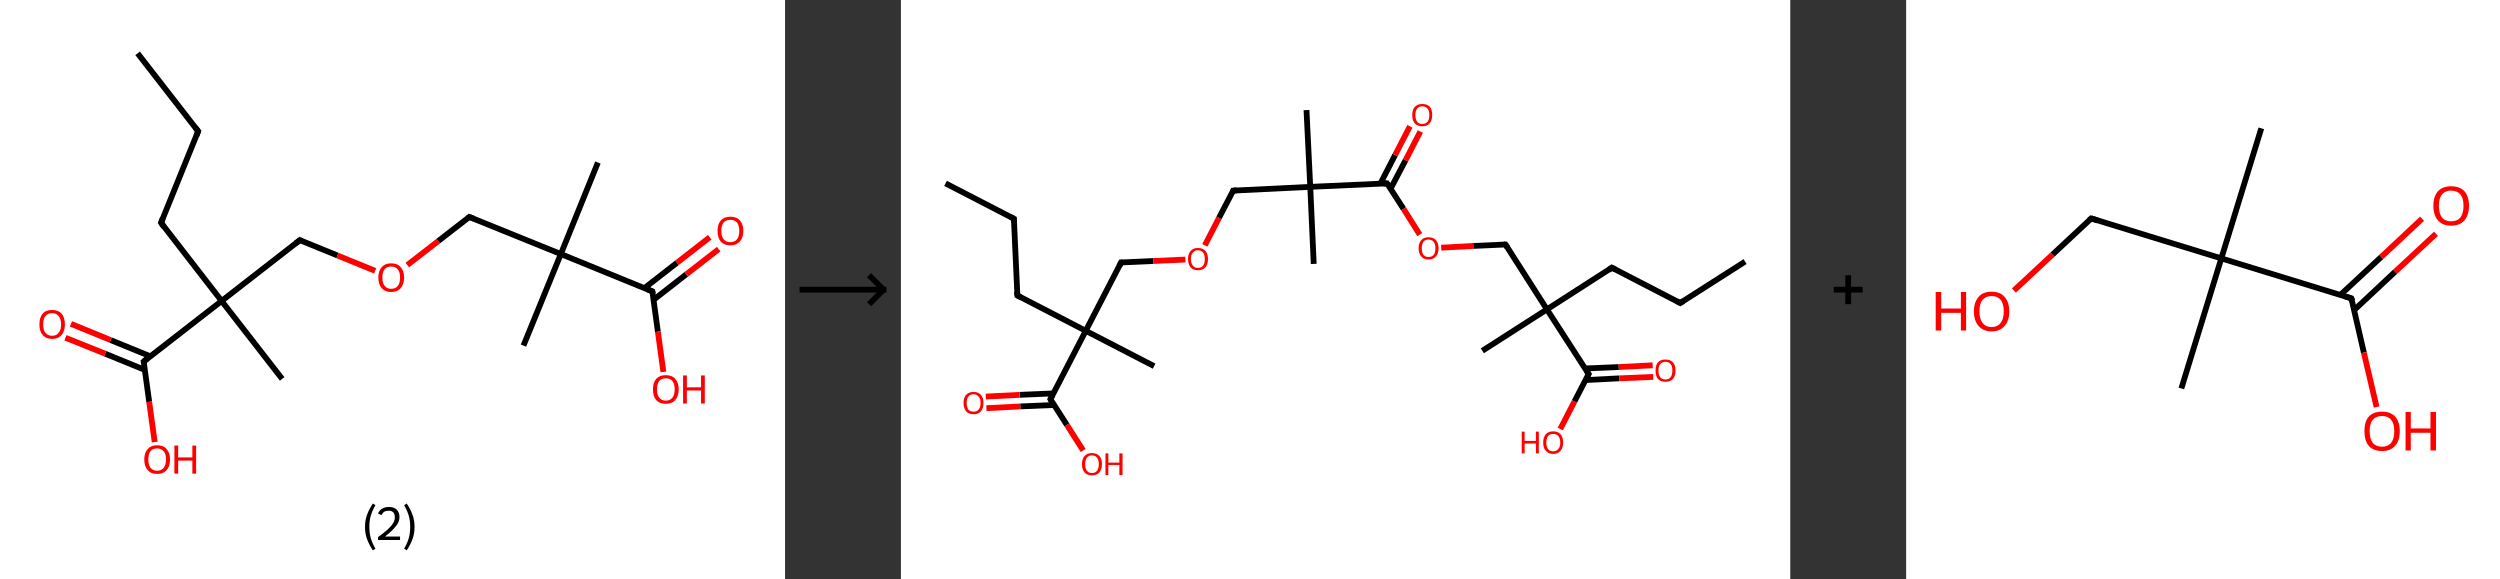 <?xml version='1.0' encoding='ASCII' standalone='yes'?>
<svg xmlns="http://www.w3.org/2000/svg" xmlns:xlink="http://www.w3.org/1999/xlink" version="1.1" width="863.0px" viewBox="0 0 863.0 200.0" height="200.0px">
  <rect x="0" y="0" width="863.0" height="200.0" fill="#333333" stroke="none"/>
  <g>
    <g transform="translate(0, 0) scale(1 1) "><!-- END OF HEADER -->
<rect style="opacity:1.0;fill:#FFFFFF;stroke:none" width="271.0" height="200.0" x="0.0" y="0.0"> </rect>
<path class="bond-0 atom-0 atom-1" d="M 47.5,18.4 L 68.4,45.3" style="fill:none;fill-rule:evenodd;stroke:#000000;stroke-width:2.0px;stroke-linecap:butt;stroke-linejoin:miter;stroke-opacity:1"/>
<path class="bond-1 atom-1 atom-2" d="M 68.4,45.3 L 55.6,76.9" style="fill:none;fill-rule:evenodd;stroke:#000000;stroke-width:2.0px;stroke-linecap:butt;stroke-linejoin:miter;stroke-opacity:1"/>
<path class="bond-2 atom-2 atom-3" d="M 55.6,76.9 L 76.5,103.9" style="fill:none;fill-rule:evenodd;stroke:#000000;stroke-width:2.0px;stroke-linecap:butt;stroke-linejoin:miter;stroke-opacity:1"/>
<path class="bond-3 atom-3 atom-4" d="M 76.5,103.9 L 97.4,130.8" style="fill:none;fill-rule:evenodd;stroke:#000000;stroke-width:2.0px;stroke-linecap:butt;stroke-linejoin:miter;stroke-opacity:1"/>
<path class="bond-4 atom-3 atom-5" d="M 76.5,103.9 L 103.5,82.9" style="fill:none;fill-rule:evenodd;stroke:#000000;stroke-width:2.0px;stroke-linecap:butt;stroke-linejoin:miter;stroke-opacity:1"/>
<path class="bond-5 atom-5 atom-6" d="M 103.5,82.9 L 116.5,88.2" style="fill:none;fill-rule:evenodd;stroke:#000000;stroke-width:2.0px;stroke-linecap:butt;stroke-linejoin:miter;stroke-opacity:1"/>
<path class="bond-5 atom-5 atom-6" d="M 116.5,88.2 L 129.5,93.5" style="fill:none;fill-rule:evenodd;stroke:#FF0000;stroke-width:2.0px;stroke-linecap:butt;stroke-linejoin:miter;stroke-opacity:1"/>
<path class="bond-6 atom-6 atom-7" d="M 140.6,91.5 L 151.3,83.2" style="fill:none;fill-rule:evenodd;stroke:#FF0000;stroke-width:2.0px;stroke-linecap:butt;stroke-linejoin:miter;stroke-opacity:1"/>
<path class="bond-6 atom-6 atom-7" d="M 151.3,83.2 L 162.0,74.9" style="fill:none;fill-rule:evenodd;stroke:#000000;stroke-width:2.0px;stroke-linecap:butt;stroke-linejoin:miter;stroke-opacity:1"/>
<path class="bond-7 atom-7 atom-8" d="M 162.0,74.9 L 193.6,87.7" style="fill:none;fill-rule:evenodd;stroke:#000000;stroke-width:2.0px;stroke-linecap:butt;stroke-linejoin:miter;stroke-opacity:1"/>
<path class="bond-8 atom-8 atom-9" d="M 193.6,87.7 L 180.7,119.3" style="fill:none;fill-rule:evenodd;stroke:#000000;stroke-width:2.0px;stroke-linecap:butt;stroke-linejoin:miter;stroke-opacity:1"/>
<path class="bond-9 atom-8 atom-10" d="M 193.6,87.7 L 206.4,56.1" style="fill:none;fill-rule:evenodd;stroke:#000000;stroke-width:2.0px;stroke-linecap:butt;stroke-linejoin:miter;stroke-opacity:1"/>
<path class="bond-10 atom-8 atom-11" d="M 193.6,87.7 L 225.2,100.6" style="fill:none;fill-rule:evenodd;stroke:#000000;stroke-width:2.0px;stroke-linecap:butt;stroke-linejoin:miter;stroke-opacity:1"/>
<path class="bond-11 atom-11 atom-12" d="M 225.6,103.5 L 236.9,94.7" style="fill:none;fill-rule:evenodd;stroke:#000000;stroke-width:2.0px;stroke-linecap:butt;stroke-linejoin:miter;stroke-opacity:1"/>
<path class="bond-11 atom-11 atom-12" d="M 236.9,94.7 L 248.1,86.0" style="fill:none;fill-rule:evenodd;stroke:#FF0000;stroke-width:2.0px;stroke-linecap:butt;stroke-linejoin:miter;stroke-opacity:1"/>
<path class="bond-11 atom-11 atom-12" d="M 222.4,99.5 L 233.7,90.7" style="fill:none;fill-rule:evenodd;stroke:#000000;stroke-width:2.0px;stroke-linecap:butt;stroke-linejoin:miter;stroke-opacity:1"/>
<path class="bond-11 atom-11 atom-12" d="M 233.7,90.7 L 245.0,81.9" style="fill:none;fill-rule:evenodd;stroke:#FF0000;stroke-width:2.0px;stroke-linecap:butt;stroke-linejoin:miter;stroke-opacity:1"/>
<path class="bond-12 atom-11 atom-13" d="M 225.2,100.6 L 227.1,114.5" style="fill:none;fill-rule:evenodd;stroke:#000000;stroke-width:2.0px;stroke-linecap:butt;stroke-linejoin:miter;stroke-opacity:1"/>
<path class="bond-12 atom-11 atom-13" d="M 227.1,114.5 L 229.0,128.4" style="fill:none;fill-rule:evenodd;stroke:#FF0000;stroke-width:2.0px;stroke-linecap:butt;stroke-linejoin:miter;stroke-opacity:1"/>
<path class="bond-13 atom-3 atom-14" d="M 76.5,103.9 L 49.6,124.8" style="fill:none;fill-rule:evenodd;stroke:#000000;stroke-width:2.0px;stroke-linecap:butt;stroke-linejoin:miter;stroke-opacity:1"/>
<path class="bond-14 atom-14 atom-15" d="M 51.9,123.0 L 38.2,117.4" style="fill:none;fill-rule:evenodd;stroke:#000000;stroke-width:2.0px;stroke-linecap:butt;stroke-linejoin:miter;stroke-opacity:1"/>
<path class="bond-14 atom-14 atom-15" d="M 38.2,117.4 L 24.5,111.8" style="fill:none;fill-rule:evenodd;stroke:#FF0000;stroke-width:2.0px;stroke-linecap:butt;stroke-linejoin:miter;stroke-opacity:1"/>
<path class="bond-14 atom-14 atom-15" d="M 50.0,127.7 L 36.3,122.1" style="fill:none;fill-rule:evenodd;stroke:#000000;stroke-width:2.0px;stroke-linecap:butt;stroke-linejoin:miter;stroke-opacity:1"/>
<path class="bond-14 atom-14 atom-15" d="M 36.3,122.1 L 22.6,116.6" style="fill:none;fill-rule:evenodd;stroke:#FF0000;stroke-width:2.0px;stroke-linecap:butt;stroke-linejoin:miter;stroke-opacity:1"/>
<path class="bond-15 atom-14 atom-16" d="M 49.6,124.8 L 51.5,138.7" style="fill:none;fill-rule:evenodd;stroke:#000000;stroke-width:2.0px;stroke-linecap:butt;stroke-linejoin:miter;stroke-opacity:1"/>
<path class="bond-15 atom-14 atom-16" d="M 51.5,138.7 L 53.4,152.6" style="fill:none;fill-rule:evenodd;stroke:#FF0000;stroke-width:2.0px;stroke-linecap:butt;stroke-linejoin:miter;stroke-opacity:1"/>
<path d="M 67.4,44.0 L 68.4,45.3 L 67.8,46.9" style="fill:none;stroke:#000000;stroke-width:2.0px;stroke-linecap:butt;stroke-linejoin:miter;stroke-opacity:1;"/>
<path d="M 56.2,75.3 L 55.6,76.9 L 56.6,78.3" style="fill:none;stroke:#000000;stroke-width:2.0px;stroke-linecap:butt;stroke-linejoin:miter;stroke-opacity:1;"/>
<path d="M 102.1,84.0 L 103.5,82.9 L 104.1,83.2" style="fill:none;stroke:#000000;stroke-width:2.0px;stroke-linecap:butt;stroke-linejoin:miter;stroke-opacity:1;"/>
<path d="M 161.5,75.3 L 162.0,74.9 L 163.6,75.5" style="fill:none;stroke:#000000;stroke-width:2.0px;stroke-linecap:butt;stroke-linejoin:miter;stroke-opacity:1;"/>
<path d="M 223.6,99.9 L 225.2,100.6 L 225.3,101.3" style="fill:none;stroke:#000000;stroke-width:2.0px;stroke-linecap:butt;stroke-linejoin:miter;stroke-opacity:1;"/>
<path d="M 50.9,123.7 L 49.6,124.8 L 49.7,125.5" style="fill:none;stroke:#000000;stroke-width:2.0px;stroke-linecap:butt;stroke-linejoin:miter;stroke-opacity:1;"/>
<path class="atom-6" d="M 130.6 95.8 Q 130.6 93.5, 131.8 92.2 Q 132.9 90.9, 135.0 90.9 Q 137.2 90.9, 138.3 92.2 Q 139.5 93.5, 139.5 95.8 Q 139.5 98.2, 138.3 99.5 Q 137.2 100.8, 135.0 100.8 Q 132.9 100.8, 131.8 99.5 Q 130.6 98.2, 130.6 95.8 M 135.0 99.7 Q 136.5 99.7, 137.3 98.7 Q 138.1 97.8, 138.1 95.8 Q 138.1 93.9, 137.3 93.0 Q 136.5 92.0, 135.0 92.0 Q 133.6 92.0, 132.8 92.9 Q 132.0 93.9, 132.0 95.8 Q 132.0 97.8, 132.8 98.7 Q 133.6 99.7, 135.0 99.7 " fill="#FF0000"/>
<path class="atom-12" d="M 247.7 79.7 Q 247.7 77.4, 248.8 76.1 Q 250.0 74.8, 252.1 74.8 Q 254.3 74.8, 255.4 76.1 Q 256.6 77.4, 256.6 79.7 Q 256.6 82.0, 255.4 83.4 Q 254.2 84.7, 252.1 84.7 Q 250.0 84.7, 248.8 83.4 Q 247.7 82.0, 247.7 79.7 M 252.1 83.6 Q 253.6 83.6, 254.4 82.6 Q 255.2 81.6, 255.2 79.7 Q 255.2 77.8, 254.4 76.8 Q 253.6 75.9, 252.1 75.9 Q 250.6 75.9, 249.8 76.8 Q 249.0 77.8, 249.0 79.7 Q 249.0 81.6, 249.8 82.6 Q 250.6 83.6, 252.1 83.6 " fill="#FF0000"/>
<path class="atom-13" d="M 225.4 134.4 Q 225.4 132.1, 226.5 130.8 Q 227.7 129.5, 229.8 129.5 Q 232.0 129.5, 233.1 130.8 Q 234.3 132.1, 234.3 134.4 Q 234.3 136.7, 233.1 138.1 Q 232.0 139.4, 229.8 139.4 Q 227.7 139.4, 226.5 138.1 Q 225.4 136.8, 225.4 134.4 M 229.8 138.3 Q 231.3 138.3, 232.1 137.3 Q 232.9 136.3, 232.9 134.4 Q 232.9 132.5, 232.1 131.5 Q 231.3 130.6, 229.8 130.6 Q 228.4 130.6, 227.6 131.5 Q 226.8 132.5, 226.8 134.4 Q 226.8 136.4, 227.6 137.3 Q 228.4 138.3, 229.8 138.3 " fill="#FF0000"/>
<path class="atom-13" d="M 235.8 129.6 L 237.1 129.6 L 237.1 133.7 L 242.0 133.7 L 242.0 129.6 L 243.3 129.6 L 243.3 139.3 L 242.0 139.3 L 242.0 134.8 L 237.1 134.8 L 237.1 139.3 L 235.8 139.3 L 235.8 129.6 " fill="#FF0000"/>
<path class="atom-15" d="M 13.6 112.0 Q 13.6 109.6, 14.7 108.3 Q 15.8 107.0, 18.0 107.0 Q 20.1 107.0, 21.3 108.3 Q 22.4 109.6, 22.4 112.0 Q 22.4 114.3, 21.3 115.6 Q 20.1 117.0, 18.0 117.0 Q 15.9 117.0, 14.7 115.6 Q 13.6 114.3, 13.6 112.0 M 18.0 115.9 Q 19.5 115.9, 20.2 114.9 Q 21.1 113.9, 21.1 112.0 Q 21.1 110.1, 20.2 109.1 Q 19.5 108.1, 18.0 108.1 Q 16.5 108.1, 15.7 109.1 Q 14.9 110.0, 14.9 112.0 Q 14.9 113.9, 15.7 114.9 Q 16.5 115.9, 18.0 115.9 " fill="#FF0000"/>
<path class="atom-16" d="M 49.8 158.6 Q 49.8 156.3, 51.0 155.0 Q 52.1 153.7, 54.2 153.7 Q 56.4 153.7, 57.5 155.0 Q 58.7 156.3, 58.7 158.6 Q 58.7 161.0, 57.5 162.3 Q 56.4 163.6, 54.2 163.6 Q 52.1 163.6, 51.0 162.3 Q 49.8 161.0, 49.8 158.6 M 54.2 162.5 Q 55.7 162.5, 56.5 161.5 Q 57.3 160.5, 57.3 158.6 Q 57.3 156.7, 56.5 155.8 Q 55.7 154.8, 54.2 154.8 Q 52.8 154.8, 52.0 155.7 Q 51.2 156.7, 51.2 158.6 Q 51.2 160.6, 52.0 161.5 Q 52.8 162.5, 54.2 162.5 " fill="#FF0000"/>
<path class="atom-16" d="M 60.2 153.8 L 61.5 153.8 L 61.5 157.9 L 66.4 157.9 L 66.4 153.8 L 67.7 153.8 L 67.7 163.5 L 66.4 163.5 L 66.4 159.0 L 61.5 159.0 L 61.5 163.5 L 60.2 163.5 L 60.2 153.8 " fill="#FF0000"/>
<path class="legend" d="M 126.0 181.9 Q 126.0 179.6, 126.7 177.7 Q 127.4 175.8, 128.7 173.8 L 129.6 174.4 Q 128.5 176.3, 128.0 178.0 Q 127.5 179.7, 127.5 181.9 Q 127.5 184.0, 128.0 185.8 Q 128.5 187.5, 129.6 189.4 L 128.7 190.0 Q 127.4 188.0, 126.7 186.1 Q 126.0 184.2, 126.0 181.9 " fill="#000000"/>
<path class="legend" d="M 130.5 177.3 Q 130.9 176.2, 131.9 175.6 Q 132.9 175.0, 134.3 175.0 Q 136.0 175.0, 136.9 175.9 Q 137.9 176.8, 137.9 178.5 Q 137.9 180.2, 136.6 181.7 Q 135.4 183.3, 132.9 185.2 L 138.1 185.2 L 138.1 186.4 L 130.5 186.4 L 130.5 185.4 Q 132.6 183.9, 133.8 182.8 Q 135.1 181.6, 135.7 180.6 Q 136.3 179.6, 136.3 178.6 Q 136.3 177.5, 135.8 176.9 Q 135.2 176.3, 134.3 176.3 Q 133.3 176.3, 132.7 176.6 Q 132.1 177.0, 131.7 177.8 L 130.5 177.3 " fill="#000000"/>
<path class="legend" d="M 143.1 181.9 Q 143.1 184.2, 142.4 186.1 Q 141.7 188.0, 140.4 190.0 L 139.5 189.4 Q 140.6 187.5, 141.1 185.8 Q 141.6 184.0, 141.6 181.9 Q 141.6 179.7, 141.1 178.0 Q 140.6 176.3, 139.5 174.4 L 140.4 173.8 Q 141.7 175.8, 142.4 177.7 Q 143.1 179.6, 143.1 181.9 " fill="#000000"/>
</g>
    <g transform="translate(271.0, 0) scale(1 1) "><line x1="5" y1="100" x2="35" y2="100" style="stroke:rgb(0,0,0);stroke-width:2"/>
  <line x1="34" y1="100" x2="29" y2="95" style="stroke:rgb(0,0,0);stroke-width:2"/>
  <line x1="34" y1="100" x2="29" y2="105" style="stroke:rgb(0,0,0);stroke-width:2"/>
</g>
    <g transform="translate(311.0, 0) scale(1 1) "><!-- END OF HEADER -->
<rect style="opacity:1.0;fill:#FFFFFF;stroke:none" width="307.0" height="200.0" x="0.0" y="0.0"> </rect>
<path class="bond-0 atom-0 atom-1" d="M 15.4,63.3 L 39.0,75.5" style="fill:none;fill-rule:evenodd;stroke:#000000;stroke-width:2.0px;stroke-linecap:butt;stroke-linejoin:miter;stroke-opacity:1"/>
<path class="bond-1 atom-1 atom-2" d="M 39.0,75.5 L 40.2,102.0" style="fill:none;fill-rule:evenodd;stroke:#000000;stroke-width:2.0px;stroke-linecap:butt;stroke-linejoin:miter;stroke-opacity:1"/>
<path class="bond-2 atom-2 atom-3" d="M 40.2,102.0 L 63.8,114.2" style="fill:none;fill-rule:evenodd;stroke:#000000;stroke-width:2.0px;stroke-linecap:butt;stroke-linejoin:miter;stroke-opacity:1"/>
<path class="bond-3 atom-3 atom-4" d="M 63.8,114.2 L 87.4,126.4" style="fill:none;fill-rule:evenodd;stroke:#000000;stroke-width:2.0px;stroke-linecap:butt;stroke-linejoin:miter;stroke-opacity:1"/>
<path class="bond-4 atom-3 atom-5" d="M 63.8,114.2 L 76.0,90.6" style="fill:none;fill-rule:evenodd;stroke:#000000;stroke-width:2.0px;stroke-linecap:butt;stroke-linejoin:miter;stroke-opacity:1"/>
<path class="bond-5 atom-5 atom-6" d="M 76.0,90.6 L 87.1,90.1" style="fill:none;fill-rule:evenodd;stroke:#000000;stroke-width:2.0px;stroke-linecap:butt;stroke-linejoin:miter;stroke-opacity:1"/>
<path class="bond-5 atom-5 atom-6" d="M 87.1,90.1 L 98.2,89.6" style="fill:none;fill-rule:evenodd;stroke:#FF0000;stroke-width:2.0px;stroke-linecap:butt;stroke-linejoin:miter;stroke-opacity:1"/>
<path class="bond-6 atom-6 atom-7" d="M 104.9,84.7 L 109.8,75.2" style="fill:none;fill-rule:evenodd;stroke:#FF0000;stroke-width:2.0px;stroke-linecap:butt;stroke-linejoin:miter;stroke-opacity:1"/>
<path class="bond-6 atom-6 atom-7" d="M 109.8,75.2 L 114.7,65.8" style="fill:none;fill-rule:evenodd;stroke:#000000;stroke-width:2.0px;stroke-linecap:butt;stroke-linejoin:miter;stroke-opacity:1"/>
<path class="bond-7 atom-7 atom-8" d="M 114.7,65.8 L 141.3,64.5" style="fill:none;fill-rule:evenodd;stroke:#000000;stroke-width:2.0px;stroke-linecap:butt;stroke-linejoin:miter;stroke-opacity:1"/>
<path class="bond-8 atom-8 atom-9" d="M 141.3,64.5 L 142.5,91.1" style="fill:none;fill-rule:evenodd;stroke:#000000;stroke-width:2.0px;stroke-linecap:butt;stroke-linejoin:miter;stroke-opacity:1"/>
<path class="bond-9 atom-8 atom-10" d="M 141.3,64.5 L 140.0,38.0" style="fill:none;fill-rule:evenodd;stroke:#000000;stroke-width:2.0px;stroke-linecap:butt;stroke-linejoin:miter;stroke-opacity:1"/>
<path class="bond-10 atom-8 atom-11" d="M 141.3,64.5 L 167.8,63.3" style="fill:none;fill-rule:evenodd;stroke:#000000;stroke-width:2.0px;stroke-linecap:butt;stroke-linejoin:miter;stroke-opacity:1"/>
<path class="bond-11 atom-11 atom-12" d="M 169.0,65.2 L 174.2,55.3" style="fill:none;fill-rule:evenodd;stroke:#000000;stroke-width:2.0px;stroke-linecap:butt;stroke-linejoin:miter;stroke-opacity:1"/>
<path class="bond-11 atom-11 atom-12" d="M 174.2,55.3 L 179.3,45.4" style="fill:none;fill-rule:evenodd;stroke:#FF0000;stroke-width:2.0px;stroke-linecap:butt;stroke-linejoin:miter;stroke-opacity:1"/>
<path class="bond-11 atom-11 atom-12" d="M 165.5,63.4 L 170.6,53.5" style="fill:none;fill-rule:evenodd;stroke:#000000;stroke-width:2.0px;stroke-linecap:butt;stroke-linejoin:miter;stroke-opacity:1"/>
<path class="bond-11 atom-11 atom-12" d="M 170.6,53.5 L 175.7,43.6" style="fill:none;fill-rule:evenodd;stroke:#FF0000;stroke-width:2.0px;stroke-linecap:butt;stroke-linejoin:miter;stroke-opacity:1"/>
<path class="bond-12 atom-11 atom-13" d="M 167.8,63.3 L 173.5,72.1" style="fill:none;fill-rule:evenodd;stroke:#000000;stroke-width:2.0px;stroke-linecap:butt;stroke-linejoin:miter;stroke-opacity:1"/>
<path class="bond-12 atom-11 atom-13" d="M 173.5,72.1 L 179.1,81.0" style="fill:none;fill-rule:evenodd;stroke:#FF0000;stroke-width:2.0px;stroke-linecap:butt;stroke-linejoin:miter;stroke-opacity:1"/>
<path class="bond-13 atom-13 atom-14" d="M 186.5,85.5 L 197.6,84.9" style="fill:none;fill-rule:evenodd;stroke:#FF0000;stroke-width:2.0px;stroke-linecap:butt;stroke-linejoin:miter;stroke-opacity:1"/>
<path class="bond-13 atom-13 atom-14" d="M 197.6,84.9 L 208.7,84.4" style="fill:none;fill-rule:evenodd;stroke:#000000;stroke-width:2.0px;stroke-linecap:butt;stroke-linejoin:miter;stroke-opacity:1"/>
<path class="bond-14 atom-14 atom-15" d="M 208.7,84.4 L 223.0,106.8" style="fill:none;fill-rule:evenodd;stroke:#000000;stroke-width:2.0px;stroke-linecap:butt;stroke-linejoin:miter;stroke-opacity:1"/>
<path class="bond-15 atom-15 atom-16" d="M 223.0,106.8 L 200.7,121.1" style="fill:none;fill-rule:evenodd;stroke:#000000;stroke-width:2.0px;stroke-linecap:butt;stroke-linejoin:miter;stroke-opacity:1"/>
<path class="bond-16 atom-15 atom-17" d="M 223.0,106.8 L 245.4,92.4" style="fill:none;fill-rule:evenodd;stroke:#000000;stroke-width:2.0px;stroke-linecap:butt;stroke-linejoin:miter;stroke-opacity:1"/>
<path class="bond-17 atom-17 atom-18" d="M 245.4,92.4 L 269.0,104.6" style="fill:none;fill-rule:evenodd;stroke:#000000;stroke-width:2.0px;stroke-linecap:butt;stroke-linejoin:miter;stroke-opacity:1"/>
<path class="bond-18 atom-18 atom-19" d="M 269.0,104.6 L 291.4,90.3" style="fill:none;fill-rule:evenodd;stroke:#000000;stroke-width:2.0px;stroke-linecap:butt;stroke-linejoin:miter;stroke-opacity:1"/>
<path class="bond-19 atom-15 atom-20" d="M 223.0,106.8 L 237.4,129.1" style="fill:none;fill-rule:evenodd;stroke:#000000;stroke-width:2.0px;stroke-linecap:butt;stroke-linejoin:miter;stroke-opacity:1"/>
<path class="bond-20 atom-20 atom-21" d="M 236.3,131.2 L 248.0,130.6" style="fill:none;fill-rule:evenodd;stroke:#000000;stroke-width:2.0px;stroke-linecap:butt;stroke-linejoin:miter;stroke-opacity:1"/>
<path class="bond-20 atom-20 atom-21" d="M 248.0,130.6 L 259.7,130.1" style="fill:none;fill-rule:evenodd;stroke:#FF0000;stroke-width:2.0px;stroke-linecap:butt;stroke-linejoin:miter;stroke-opacity:1"/>
<path class="bond-20 atom-20 atom-21" d="M 236.1,127.2 L 247.8,126.7" style="fill:none;fill-rule:evenodd;stroke:#000000;stroke-width:2.0px;stroke-linecap:butt;stroke-linejoin:miter;stroke-opacity:1"/>
<path class="bond-20 atom-20 atom-21" d="M 247.8,126.7 L 259.5,126.1" style="fill:none;fill-rule:evenodd;stroke:#FF0000;stroke-width:2.0px;stroke-linecap:butt;stroke-linejoin:miter;stroke-opacity:1"/>
<path class="bond-21 atom-20 atom-22" d="M 237.4,129.1 L 232.5,138.6" style="fill:none;fill-rule:evenodd;stroke:#000000;stroke-width:2.0px;stroke-linecap:butt;stroke-linejoin:miter;stroke-opacity:1"/>
<path class="bond-21 atom-20 atom-22" d="M 232.5,138.6 L 227.6,148.1" style="fill:none;fill-rule:evenodd;stroke:#FF0000;stroke-width:2.0px;stroke-linecap:butt;stroke-linejoin:miter;stroke-opacity:1"/>
<path class="bond-22 atom-3 atom-23" d="M 63.8,114.2 L 51.6,137.8" style="fill:none;fill-rule:evenodd;stroke:#000000;stroke-width:2.0px;stroke-linecap:butt;stroke-linejoin:miter;stroke-opacity:1"/>
<path class="bond-23 atom-23 atom-24" d="M 52.7,135.8 L 41.0,136.3" style="fill:none;fill-rule:evenodd;stroke:#000000;stroke-width:2.0px;stroke-linecap:butt;stroke-linejoin:miter;stroke-opacity:1"/>
<path class="bond-23 atom-23 atom-24" d="M 41.0,136.3 L 29.3,136.9" style="fill:none;fill-rule:evenodd;stroke:#FF0000;stroke-width:2.0px;stroke-linecap:butt;stroke-linejoin:miter;stroke-opacity:1"/>
<path class="bond-23 atom-23 atom-24" d="M 52.8,139.8 L 41.2,140.3" style="fill:none;fill-rule:evenodd;stroke:#000000;stroke-width:2.0px;stroke-linecap:butt;stroke-linejoin:miter;stroke-opacity:1"/>
<path class="bond-23 atom-23 atom-24" d="M 41.2,140.3 L 29.5,140.9" style="fill:none;fill-rule:evenodd;stroke:#FF0000;stroke-width:2.0px;stroke-linecap:butt;stroke-linejoin:miter;stroke-opacity:1"/>
<path class="bond-24 atom-23 atom-25" d="M 51.6,137.8 L 57.3,146.7" style="fill:none;fill-rule:evenodd;stroke:#000000;stroke-width:2.0px;stroke-linecap:butt;stroke-linejoin:miter;stroke-opacity:1"/>
<path class="bond-24 atom-23 atom-25" d="M 57.3,146.7 L 62.9,155.5" style="fill:none;fill-rule:evenodd;stroke:#FF0000;stroke-width:2.0px;stroke-linecap:butt;stroke-linejoin:miter;stroke-opacity:1"/>
<path d="M 37.8,74.9 L 39.0,75.5 L 39.0,76.8" style="fill:none;stroke:#000000;stroke-width:2.0px;stroke-linecap:butt;stroke-linejoin:miter;stroke-opacity:1;"/>
<path d="M 40.1,100.7 L 40.2,102.0 L 41.4,102.6" style="fill:none;stroke:#000000;stroke-width:2.0px;stroke-linecap:butt;stroke-linejoin:miter;stroke-opacity:1;"/>
<path d="M 75.4,91.8 L 76.0,90.6 L 76.5,90.6" style="fill:none;stroke:#000000;stroke-width:2.0px;stroke-linecap:butt;stroke-linejoin:miter;stroke-opacity:1;"/>
<path d="M 114.5,66.3 L 114.7,65.8 L 116.0,65.7" style="fill:none;stroke:#000000;stroke-width:2.0px;stroke-linecap:butt;stroke-linejoin:miter;stroke-opacity:1;"/>
<path d="M 166.5,63.4 L 167.8,63.3 L 168.1,63.7" style="fill:none;stroke:#000000;stroke-width:2.0px;stroke-linecap:butt;stroke-linejoin:miter;stroke-opacity:1;"/>
<path d="M 208.1,84.4 L 208.7,84.4 L 209.4,85.5" style="fill:none;stroke:#000000;stroke-width:2.0px;stroke-linecap:butt;stroke-linejoin:miter;stroke-opacity:1;"/>
<path d="M 244.3,93.2 L 245.4,92.4 L 246.6,93.0" style="fill:none;stroke:#000000;stroke-width:2.0px;stroke-linecap:butt;stroke-linejoin:miter;stroke-opacity:1;"/>
<path d="M 267.8,104.0 L 269.0,104.6 L 270.1,103.9" style="fill:none;stroke:#000000;stroke-width:2.0px;stroke-linecap:butt;stroke-linejoin:miter;stroke-opacity:1;"/>
<path d="M 236.7,128.0 L 237.4,129.1 L 237.1,129.6" style="fill:none;stroke:#000000;stroke-width:2.0px;stroke-linecap:butt;stroke-linejoin:miter;stroke-opacity:1;"/>
<path d="M 52.2,136.6 L 51.6,137.8 L 51.9,138.3" style="fill:none;stroke:#000000;stroke-width:2.0px;stroke-linecap:butt;stroke-linejoin:miter;stroke-opacity:1;"/>
<path class="atom-6" d="M 99.1 89.4 Q 99.1 87.6, 100.0 86.6 Q 100.9 85.6, 102.5 85.6 Q 104.2 85.6, 105.1 86.6 Q 106.0 87.6, 106.0 89.4 Q 106.0 91.2, 105.1 92.3 Q 104.2 93.3, 102.5 93.3 Q 100.9 93.3, 100.0 92.3 Q 99.1 91.2, 99.1 89.4 M 102.5 92.5 Q 103.7 92.5, 104.3 91.7 Q 104.9 90.9, 104.9 89.4 Q 104.9 87.9, 104.3 87.2 Q 103.7 86.4, 102.5 86.4 Q 101.4 86.4, 100.8 87.2 Q 100.1 87.9, 100.1 89.4 Q 100.1 90.9, 100.8 91.7 Q 101.4 92.5, 102.5 92.5 " fill="#FF0000"/>
<path class="atom-12" d="M 176.5 39.7 Q 176.5 37.9, 177.4 36.9 Q 178.3 35.9, 180.0 35.9 Q 181.7 35.9, 182.6 36.9 Q 183.4 37.9, 183.4 39.7 Q 183.4 41.5, 182.5 42.6 Q 181.6 43.6, 180.0 43.6 Q 178.3 43.6, 177.4 42.6 Q 176.5 41.6, 176.5 39.7 M 180.0 42.8 Q 181.1 42.8, 181.8 42.0 Q 182.4 41.2, 182.4 39.7 Q 182.4 38.2, 181.8 37.5 Q 181.1 36.7, 180.0 36.7 Q 178.8 36.7, 178.2 37.5 Q 177.6 38.2, 177.6 39.7 Q 177.6 41.2, 178.2 42.0 Q 178.8 42.8, 180.0 42.8 " fill="#FF0000"/>
<path class="atom-13" d="M 178.7 85.7 Q 178.7 83.9, 179.6 82.9 Q 180.5 81.9, 182.1 81.9 Q 183.8 81.9, 184.7 82.9 Q 185.6 83.9, 185.6 85.7 Q 185.6 87.5, 184.7 88.5 Q 183.8 89.6, 182.1 89.6 Q 180.5 89.6, 179.6 88.5 Q 178.7 87.5, 178.7 85.7 M 182.1 88.7 Q 183.3 88.7, 183.9 88.0 Q 184.5 87.2, 184.5 85.7 Q 184.5 84.2, 183.9 83.5 Q 183.3 82.7, 182.1 82.7 Q 181.0 82.7, 180.4 83.4 Q 179.8 84.2, 179.8 85.7 Q 179.8 87.2, 180.4 88.0 Q 181.0 88.7, 182.1 88.7 " fill="#FF0000"/>
<path class="atom-21" d="M 260.5 127.9 Q 260.5 126.1, 261.3 125.1 Q 262.2 124.1, 263.9 124.1 Q 265.6 124.1, 266.5 125.1 Q 267.4 126.1, 267.4 127.9 Q 267.4 129.7, 266.5 130.8 Q 265.6 131.8, 263.9 131.8 Q 262.2 131.8, 261.3 130.8 Q 260.5 129.8, 260.5 127.9 M 263.9 131.0 Q 265.1 131.0, 265.7 130.2 Q 266.3 129.4, 266.3 127.9 Q 266.3 126.4, 265.7 125.7 Q 265.1 124.9, 263.9 124.9 Q 262.8 124.9, 262.1 125.7 Q 261.5 126.4, 261.5 127.9 Q 261.5 129.4, 262.1 130.2 Q 262.8 131.0, 263.9 131.0 " fill="#FF0000"/>
<path class="atom-22" d="M 214.3 149.0 L 215.3 149.0 L 215.3 152.2 L 219.2 152.2 L 219.2 149.0 L 220.2 149.0 L 220.2 156.5 L 219.2 156.5 L 219.2 153.1 L 215.3 153.1 L 215.3 156.5 L 214.3 156.5 L 214.3 149.0 " fill="#FF0000"/>
<path class="atom-22" d="M 221.7 152.8 Q 221.7 151.0, 222.6 149.9 Q 223.5 148.9, 225.2 148.9 Q 226.8 148.9, 227.7 149.9 Q 228.6 151.0, 228.6 152.8 Q 228.6 154.6, 227.7 155.6 Q 226.8 156.7, 225.2 156.7 Q 223.5 156.7, 222.6 155.6 Q 221.7 154.6, 221.7 152.8 M 225.2 155.8 Q 226.3 155.8, 226.9 155.0 Q 227.6 154.3, 227.6 152.8 Q 227.6 151.3, 226.9 150.5 Q 226.3 149.8, 225.2 149.8 Q 224.0 149.8, 223.4 150.5 Q 222.8 151.3, 222.8 152.8 Q 222.8 154.3, 223.4 155.0 Q 224.0 155.8, 225.2 155.8 " fill="#FF0000"/>
<path class="atom-24" d="M 21.6 139.1 Q 21.6 137.3, 22.5 136.3 Q 23.4 135.3, 25.1 135.3 Q 26.7 135.3, 27.6 136.3 Q 28.5 137.3, 28.5 139.1 Q 28.5 140.9, 27.6 142.0 Q 26.7 143.0, 25.1 143.0 Q 23.4 143.0, 22.5 142.0 Q 21.6 140.9, 21.6 139.1 M 25.1 142.1 Q 26.2 142.1, 26.8 141.4 Q 27.5 140.6, 27.5 139.1 Q 27.5 137.6, 26.8 136.9 Q 26.2 136.1, 25.1 136.1 Q 23.9 136.1, 23.3 136.9 Q 22.7 137.6, 22.7 139.1 Q 22.7 140.6, 23.3 141.4 Q 23.9 142.1, 25.1 142.1 " fill="#FF0000"/>
<path class="atom-25" d="M 62.5 160.2 Q 62.5 158.4, 63.4 157.4 Q 64.3 156.4, 65.9 156.4 Q 67.6 156.4, 68.5 157.4 Q 69.4 158.4, 69.4 160.2 Q 69.4 162.0, 68.5 163.1 Q 67.6 164.1, 65.9 164.1 Q 64.3 164.1, 63.4 163.1 Q 62.5 162.1, 62.5 160.2 M 65.9 163.3 Q 67.1 163.3, 67.7 162.5 Q 68.3 161.7, 68.3 160.2 Q 68.3 158.7, 67.7 158.0 Q 67.1 157.2, 65.9 157.2 Q 64.8 157.2, 64.2 158.0 Q 63.6 158.7, 63.6 160.2 Q 63.6 161.7, 64.2 162.5 Q 64.8 163.3, 65.9 163.3 " fill="#FF0000"/>
<path class="atom-25" d="M 70.6 156.5 L 71.6 156.5 L 71.6 159.7 L 75.4 159.7 L 75.4 156.5 L 76.5 156.5 L 76.5 164.0 L 75.4 164.0 L 75.4 160.5 L 71.6 160.5 L 71.6 164.0 L 70.6 164.0 L 70.6 156.5 " fill="#FF0000"/>
</g>
    <g transform="translate(618.0, 0) scale(1 1) "><line x1="15" y1="100" x2="25" y2="100" style="stroke:rgb(0,0,0);stroke-width:2"/>
  <line x1="20" y1="95" x2="20" y2="105" style="stroke:rgb(0,0,0);stroke-width:2"/>
</g>
    <g transform="translate(658.0, 0) scale(1 1) "><!-- END OF HEADER -->
<rect style="opacity:1.0;fill:#FFFFFF;stroke:none" width="205.0" height="200.0" x="0.0" y="0.0"> </rect>
<path class="bond-0 atom-0 atom-1" d="M 122.6,44.3 L 108.8,89.2" style="fill:none;fill-rule:evenodd;stroke:#000000;stroke-width:2.0px;stroke-linecap:butt;stroke-linejoin:miter;stroke-opacity:1"/>
<path class="bond-1 atom-1 atom-2" d="M 108.8,89.2 L 95.0,134.1" style="fill:none;fill-rule:evenodd;stroke:#000000;stroke-width:2.0px;stroke-linecap:butt;stroke-linejoin:miter;stroke-opacity:1"/>
<path class="bond-2 atom-1 atom-3" d="M 108.8,89.2 L 63.9,75.4" style="fill:none;fill-rule:evenodd;stroke:#000000;stroke-width:2.0px;stroke-linecap:butt;stroke-linejoin:miter;stroke-opacity:1"/>
<path class="bond-3 atom-3 atom-4" d="M 63.9,75.4 L 50.5,87.9" style="fill:none;fill-rule:evenodd;stroke:#000000;stroke-width:2.0px;stroke-linecap:butt;stroke-linejoin:miter;stroke-opacity:1"/>
<path class="bond-3 atom-3 atom-4" d="M 50.5,87.9 L 37.2,100.3" style="fill:none;fill-rule:evenodd;stroke:#FF0000;stroke-width:2.0px;stroke-linecap:butt;stroke-linejoin:miter;stroke-opacity:1"/>
<path class="bond-4 atom-1 atom-5" d="M 108.8,89.2 L 153.7,103.0" style="fill:none;fill-rule:evenodd;stroke:#000000;stroke-width:2.0px;stroke-linecap:butt;stroke-linejoin:miter;stroke-opacity:1"/>
<path class="bond-5 atom-5 atom-6" d="M 154.7,107.0 L 168.8,93.8" style="fill:none;fill-rule:evenodd;stroke:#000000;stroke-width:2.0px;stroke-linecap:butt;stroke-linejoin:miter;stroke-opacity:1"/>
<path class="bond-5 atom-5 atom-6" d="M 168.8,93.8 L 182.9,80.7" style="fill:none;fill-rule:evenodd;stroke:#FF0000;stroke-width:2.0px;stroke-linecap:butt;stroke-linejoin:miter;stroke-opacity:1"/>
<path class="bond-5 atom-5 atom-6" d="M 149.9,101.8 L 164.0,88.7" style="fill:none;fill-rule:evenodd;stroke:#000000;stroke-width:2.0px;stroke-linecap:butt;stroke-linejoin:miter;stroke-opacity:1"/>
<path class="bond-5 atom-5 atom-6" d="M 164.0,88.7 L 178.1,75.5" style="fill:none;fill-rule:evenodd;stroke:#FF0000;stroke-width:2.0px;stroke-linecap:butt;stroke-linejoin:miter;stroke-opacity:1"/>
<path class="bond-6 atom-5 atom-7" d="M 153.7,103.0 L 158.0,121.7" style="fill:none;fill-rule:evenodd;stroke:#000000;stroke-width:2.0px;stroke-linecap:butt;stroke-linejoin:miter;stroke-opacity:1"/>
<path class="bond-6 atom-5 atom-7" d="M 158.0,121.7 L 162.4,140.5" style="fill:none;fill-rule:evenodd;stroke:#FF0000;stroke-width:2.0px;stroke-linecap:butt;stroke-linejoin:miter;stroke-opacity:1"/>
<path d="M 66.1,76.1 L 63.9,75.4 L 63.2,76.0" style="fill:none;stroke:#000000;stroke-width:2.0px;stroke-linecap:butt;stroke-linejoin:miter;stroke-opacity:1;"/>
<path d="M 151.5,102.3 L 153.7,103.0 L 154.0,103.9" style="fill:none;stroke:#000000;stroke-width:2.0px;stroke-linecap:butt;stroke-linejoin:miter;stroke-opacity:1;"/>
<path class="atom-4" d="M 10.2 100.8 L 12.1 100.8 L 12.1 106.5 L 18.9 106.5 L 18.9 100.8 L 20.7 100.8 L 20.7 114.1 L 18.9 114.1 L 18.9 108.0 L 12.1 108.0 L 12.1 114.1 L 10.2 114.1 L 10.2 100.8 " fill="#FF0000"/>
<path class="atom-4" d="M 23.4 107.5 Q 23.4 104.3, 25.0 102.5 Q 26.5 100.7, 29.5 100.7 Q 32.5 100.7, 34.0 102.5 Q 35.6 104.3, 35.6 107.5 Q 35.6 110.7, 34.0 112.5 Q 32.4 114.4, 29.5 114.4 Q 26.6 114.4, 25.0 112.5 Q 23.4 110.7, 23.4 107.5 M 29.5 112.9 Q 31.5 112.9, 32.6 111.5 Q 33.7 110.1, 33.7 107.5 Q 33.7 104.8, 32.6 103.5 Q 31.5 102.2, 29.5 102.2 Q 27.5 102.2, 26.4 103.5 Q 25.3 104.8, 25.3 107.5 Q 25.3 110.1, 26.4 111.5 Q 27.5 112.9, 29.5 112.9 " fill="#FF0000"/>
<path class="atom-6" d="M 182.0 71.0 Q 182.0 67.8, 183.6 66.0 Q 185.2 64.3, 188.1 64.3 Q 191.1 64.3, 192.7 66.0 Q 194.3 67.8, 194.3 71.0 Q 194.3 74.3, 192.7 76.1 Q 191.1 77.9, 188.1 77.9 Q 185.2 77.9, 183.6 76.1 Q 182.0 74.3, 182.0 71.0 M 188.1 76.4 Q 190.2 76.4, 191.3 75.1 Q 192.4 73.7, 192.4 71.0 Q 192.4 68.4, 191.3 67.1 Q 190.2 65.8, 188.1 65.8 Q 186.1 65.8, 185.0 67.1 Q 183.9 68.4, 183.9 71.0 Q 183.9 73.7, 185.0 75.1 Q 186.1 76.4, 188.1 76.4 " fill="#FF0000"/>
<path class="atom-7" d="M 158.2 148.8 Q 158.2 145.6, 159.7 143.8 Q 161.3 142.1, 164.3 142.1 Q 167.2 142.1, 168.8 143.8 Q 170.4 145.6, 170.4 148.8 Q 170.4 152.1, 168.8 153.9 Q 167.2 155.7, 164.3 155.7 Q 161.3 155.7, 159.7 153.9 Q 158.2 152.1, 158.2 148.8 M 164.3 154.2 Q 166.3 154.2, 167.4 152.9 Q 168.5 151.5, 168.5 148.8 Q 168.5 146.2, 167.4 144.9 Q 166.3 143.6, 164.3 143.6 Q 162.2 143.6, 161.1 144.9 Q 160.0 146.2, 160.0 148.8 Q 160.0 151.5, 161.1 152.9 Q 162.2 154.2, 164.3 154.2 " fill="#FF0000"/>
<path class="atom-7" d="M 172.4 142.2 L 174.2 142.2 L 174.2 147.9 L 181.0 147.9 L 181.0 142.2 L 182.9 142.2 L 182.9 155.5 L 181.0 155.5 L 181.0 149.4 L 174.2 149.4 L 174.2 155.5 L 172.4 155.5 L 172.4 142.2 " fill="#FF0000"/>
</g>
  </g>
</svg>
